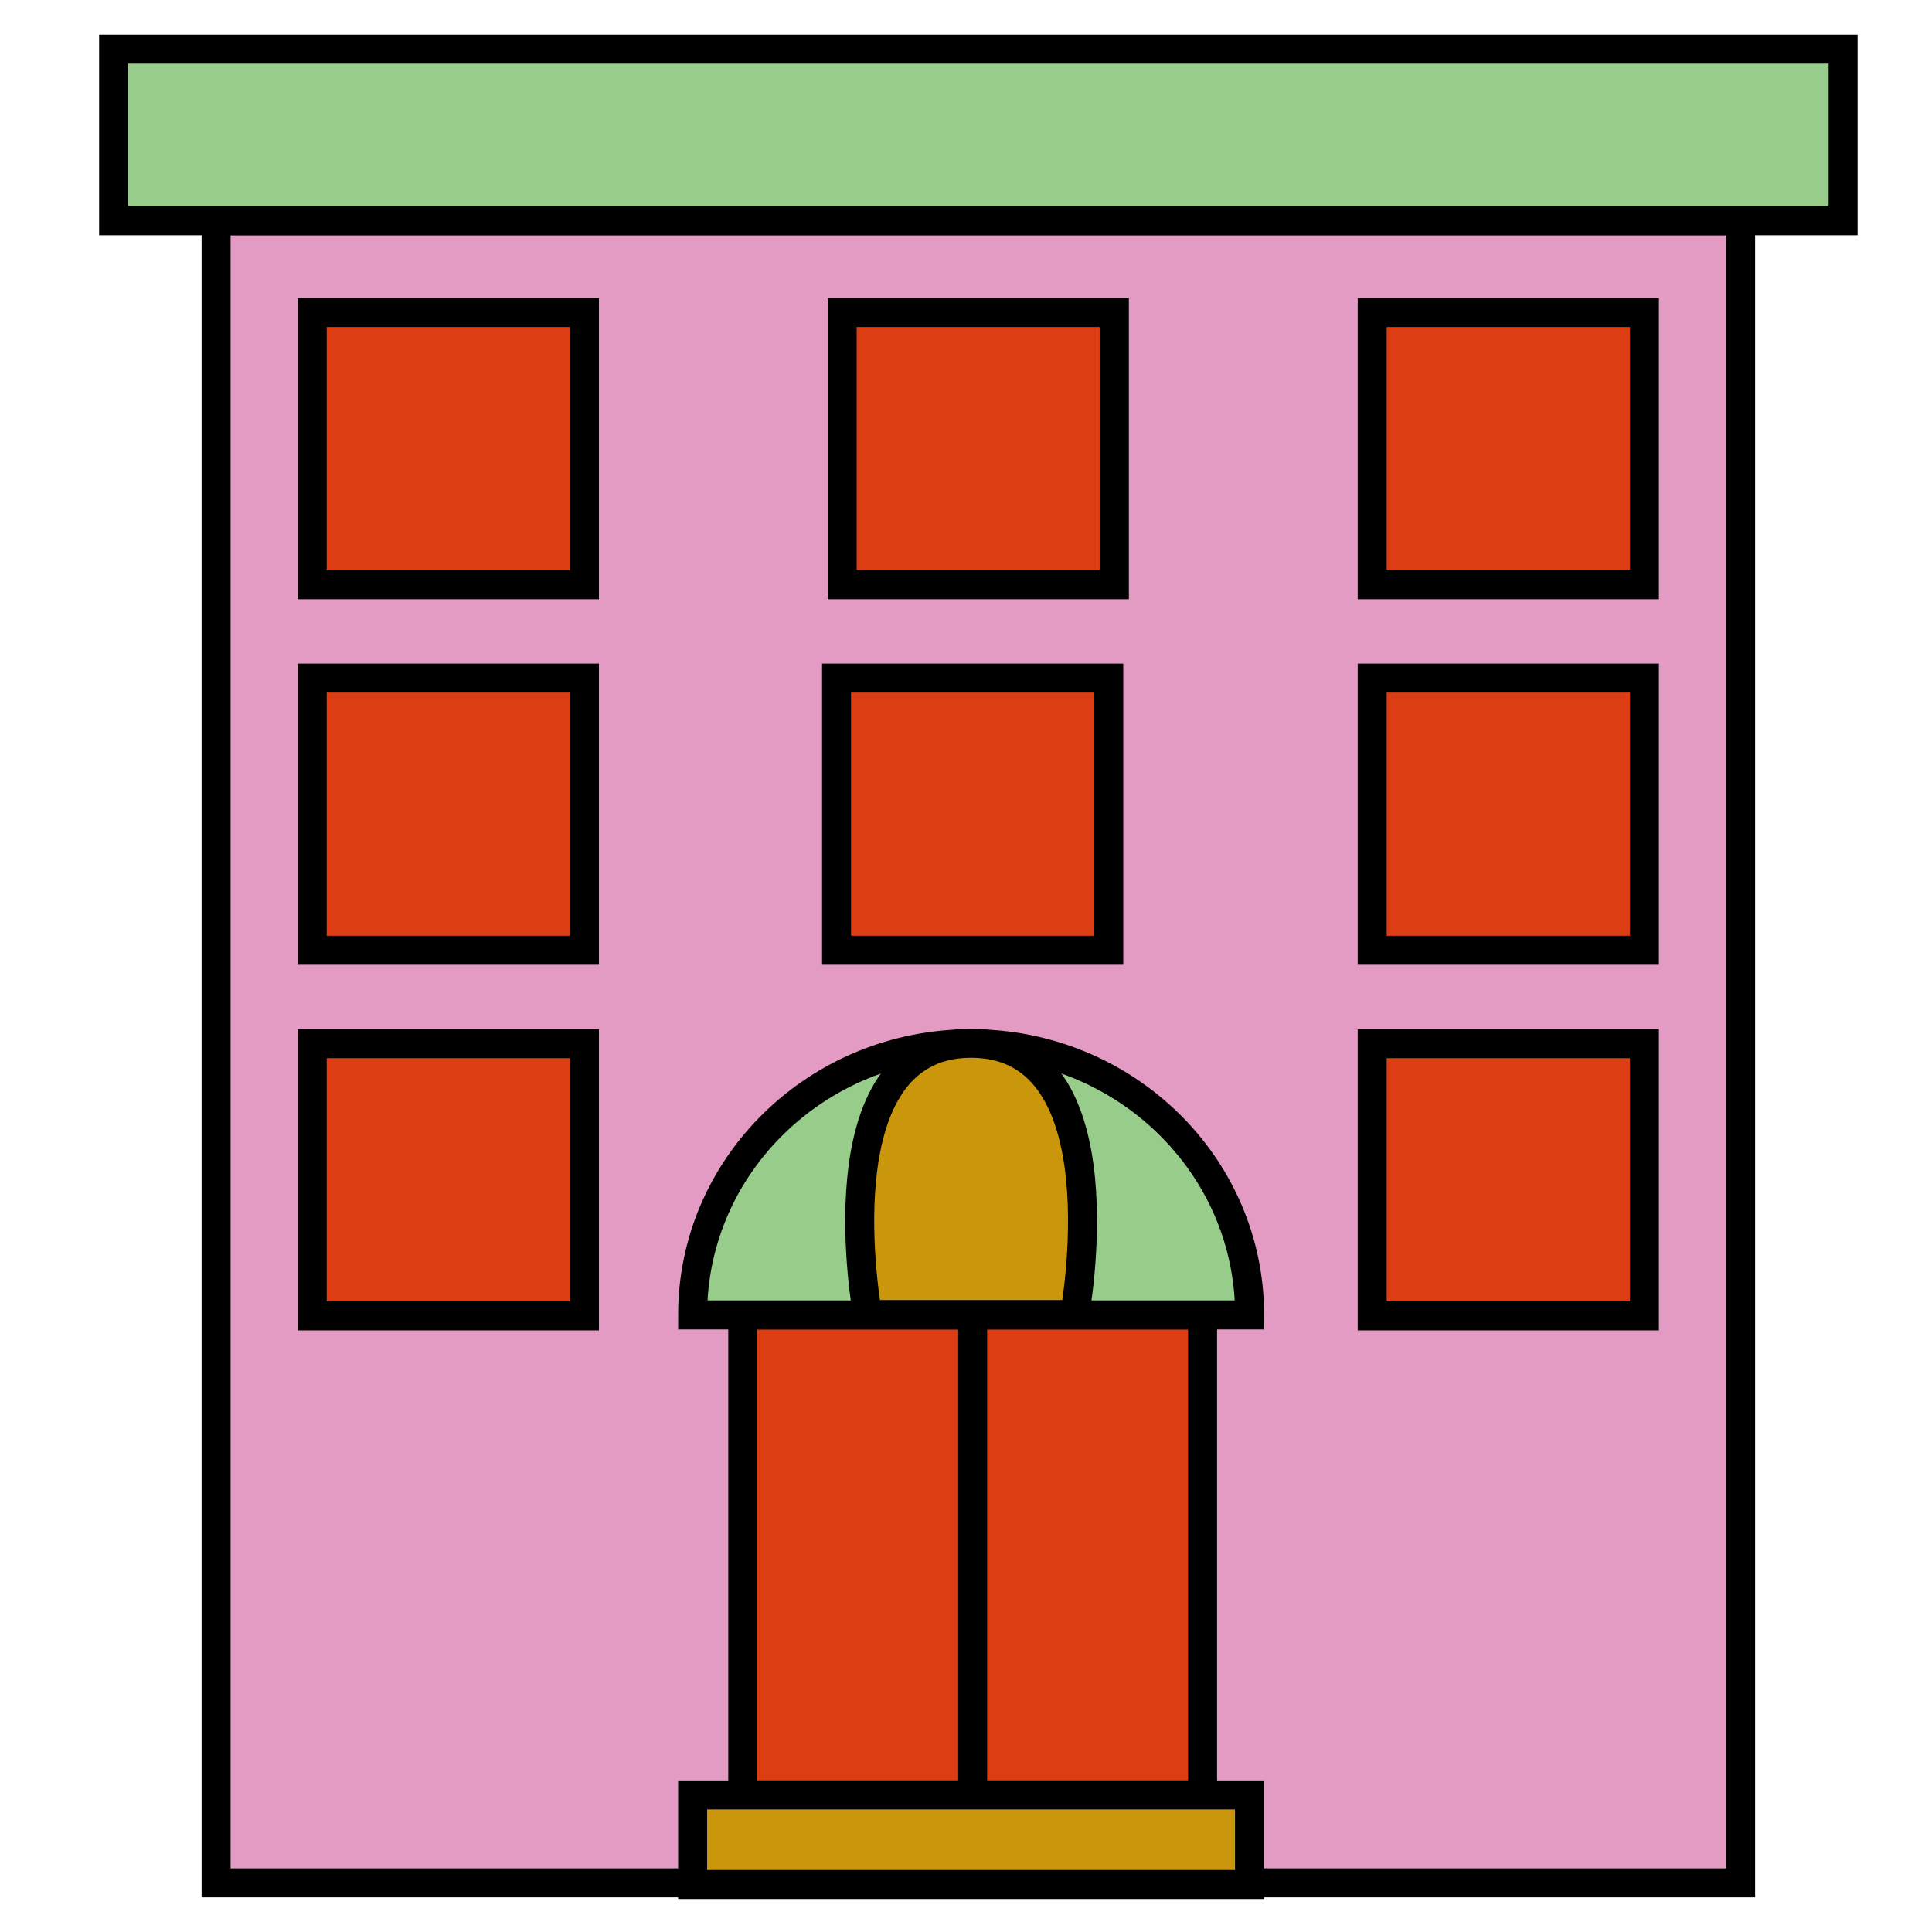 <svg xmlns="http://www.w3.org/2000/svg" viewBox="0 0 200 200"><defs><style>.cls-1{fill:#e39bc4;}.cls-1,.cls-2,.cls-3,.cls-4,.cls-5{stroke:#000;stroke-miterlimit:10;stroke-width:3px;}.cls-2{fill:#dd3d12;}.cls-3{fill:none;}.cls-4{fill:#ca970c;}.cls-5{fill:#97cc8b;}</style></defs><title>portland_location_icons</title><g id="hospital"><rect class="cls-1" x="22.37" y="22.85" width="157.82" height="172.06"/><rect class="cls-2" x="76.89" y="136.12" width="47.6" height="49.69"/><line class="cls-3" x1="100.69" y1="136.12" x2="100.69" y2="185.81"/><rect class="cls-4" x="71.7" y="185.81" width="57.65" height="9.27"/><rect class="cls-2" x="32.32" y="32.35" width="28.18" height="28.18"/><rect class="cls-2" x="142.05" y="32.35" width="28.18" height="28.18"/><rect class="cls-2" x="87.18" y="32.35" width="28.18" height="28.18"/><rect class="cls-2" x="32.32" y="70.19" width="28.18" height="28.18"/><rect class="cls-2" x="142.05" y="70.19" width="28.18" height="28.18"/><rect class="cls-2" x="86.6" y="70.19" width="28.18" height="28.18"/><rect class="cls-2" x="32.32" y="108.04" width="28.18" height="28.18"/><rect class="cls-2" x="142.05" y="108.04" width="28.18" height="28.18"/><rect class="cls-5" x="11.76" y="5.08" width="179.04" height="17.77"/><path class="cls-5" d="M129.36,136.12c0-15.51-12.91-28.08-28.83-28.08S71.7,120.61,71.7,136.12Z"/><path class="cls-4" d="M100.53,108c-15.92,0-10.72,28.08-10.72,28.08h21.44S116.45,108,100.53,108Z"/></g></svg>